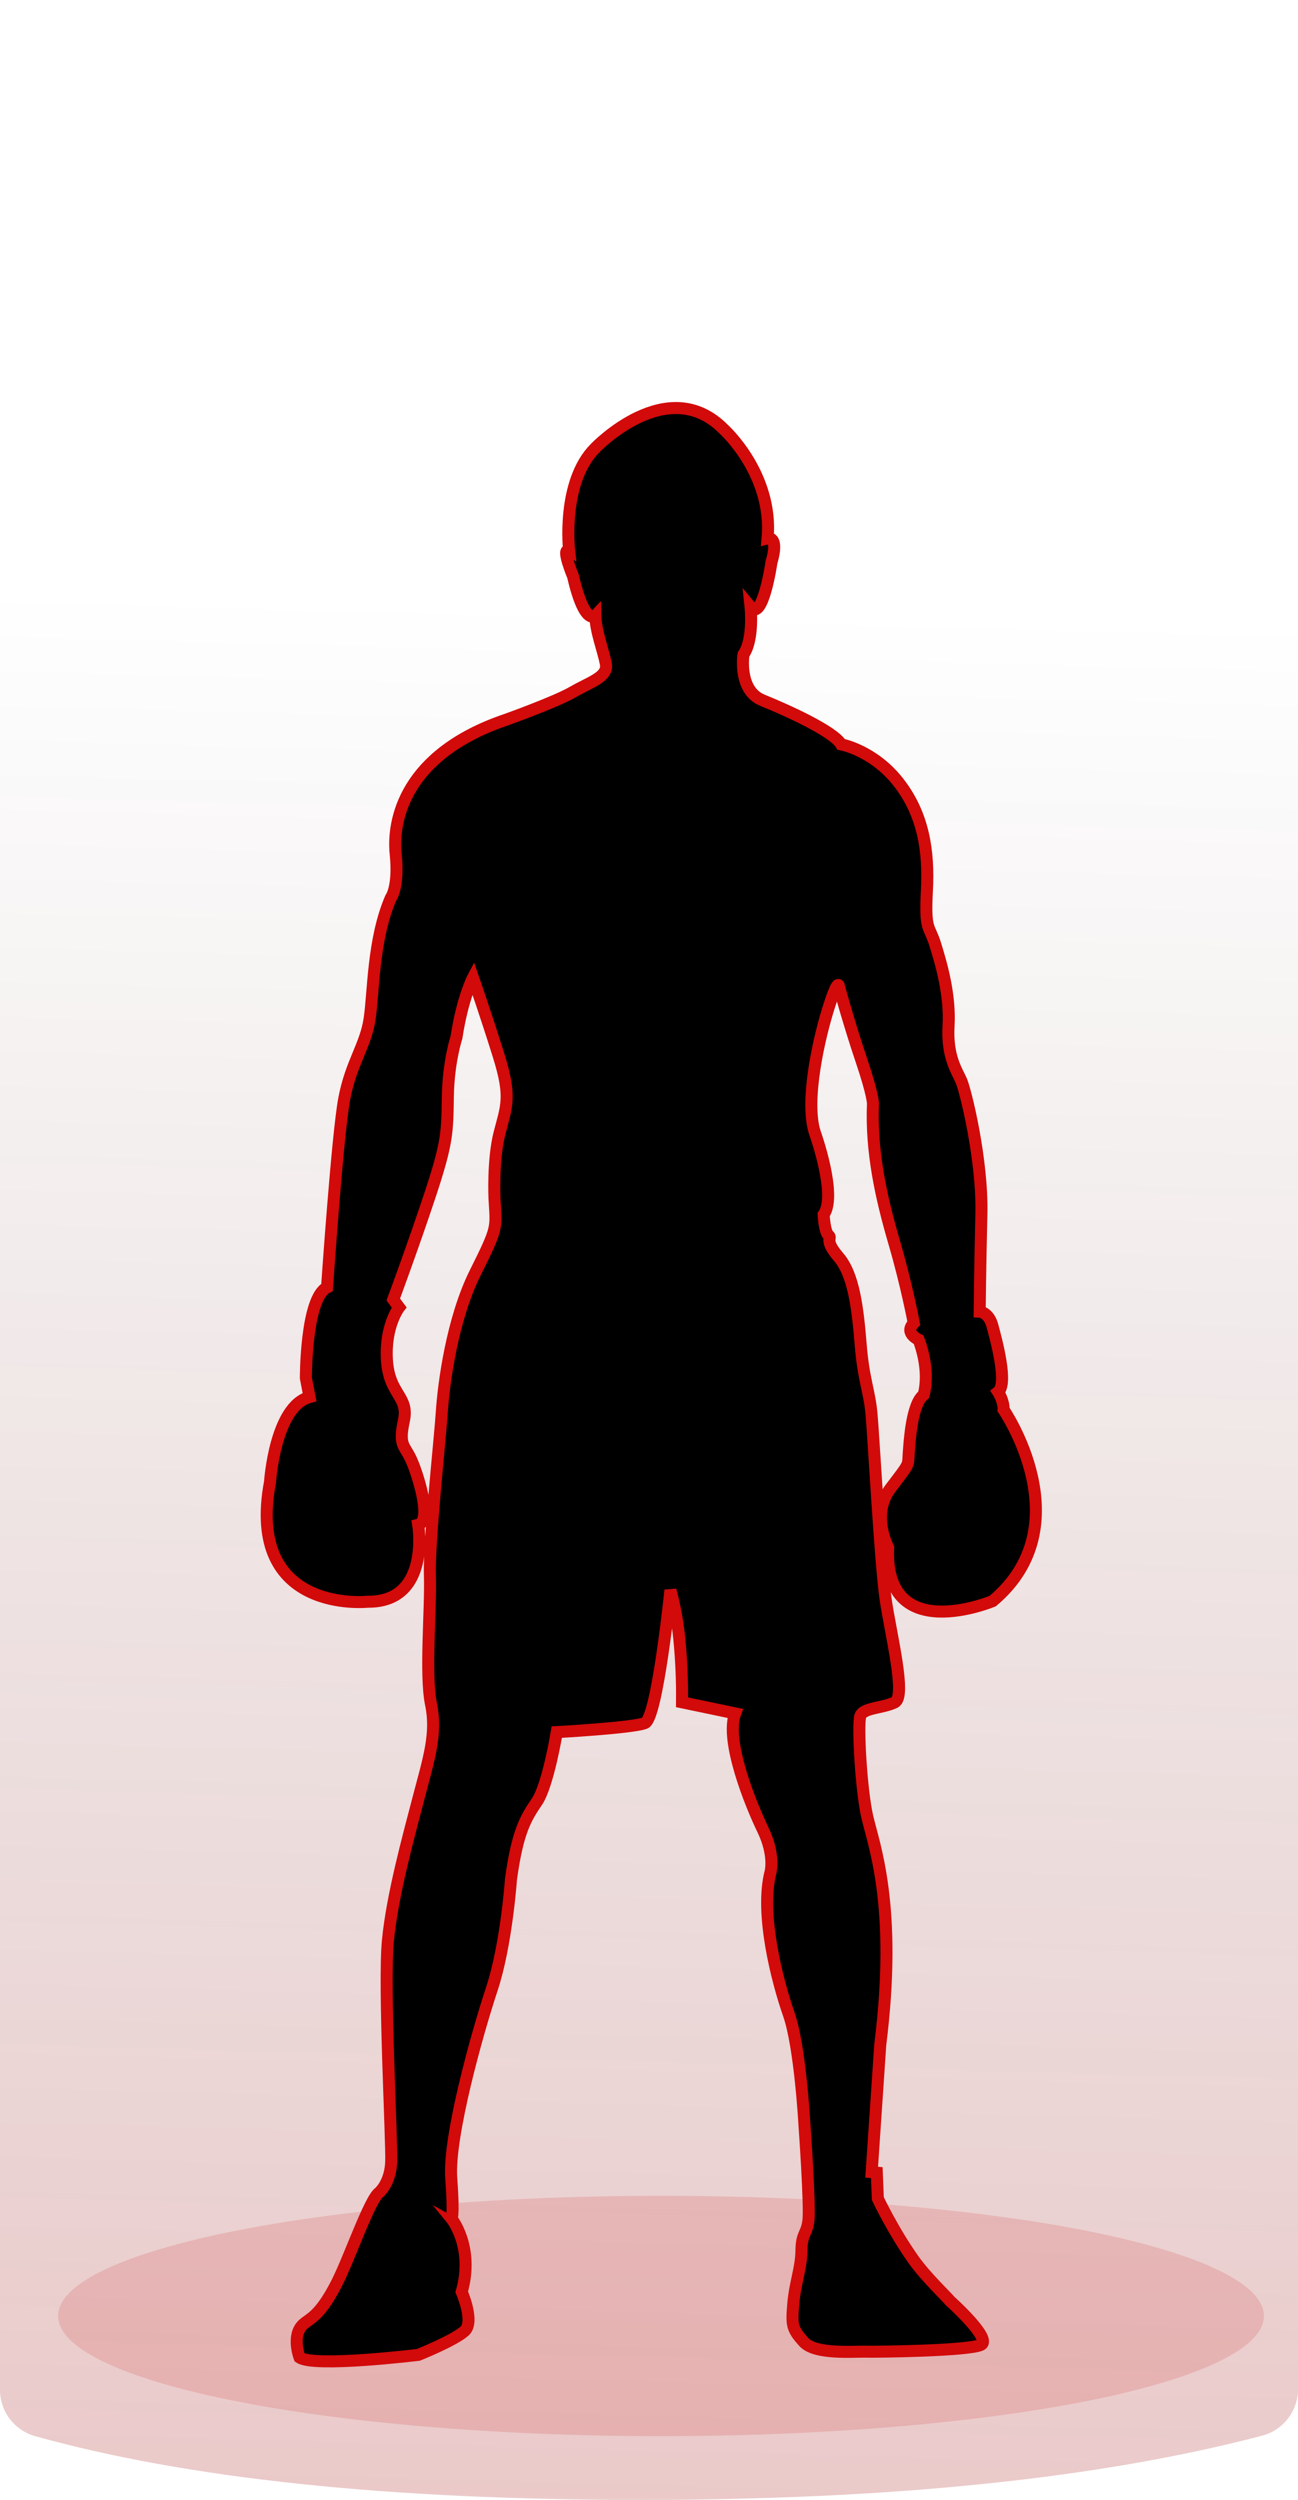 <?xml version="1.0" encoding="UTF-8"?>
<svg width="54px" height="104px" viewBox="0 0 54 104" version="1.1" xmlns="http://www.w3.org/2000/svg" xmlns:xlink="http://www.w3.org/1999/xlink">
    <!-- Generator: Sketch 56.2 (81672) - https://sketch.com -->
    <title>maleRed</title>
    <desc>Created with Sketch.</desc>
    <defs>
        <filter x="-17.9%" y="-90.0%" width="135.9%" height="280.0%" filterUnits="objectBoundingBox" id="filter-1">
            <feGaussianBlur stdDeviation="3" in="SourceGraphic"></feGaussianBlur>
        </filter>
        <linearGradient x1="51.564%" y1="135.37%" x2="53.191%" y2="23.406%" id="linearGradient-2">
            <stop stop-color="#D20A0A" stop-opacity="0.309" offset="0%"></stop>
            <stop stop-color="#320000" stop-opacity="0" offset="100%"></stop>
        </linearGradient>
        <path d="M17.399,63.434 C17.399,63.434 17.929,66.66 15.299,66.634 C15.299,66.634 10.198,67.178 11.234,61.649 C11.234,61.649 11.439,58.506 12.877,58.121 L12.725,57.333 C12.725,57.333 12.714,54.003 13.606,53.556 C13.606,53.556 14.04,47.198 14.322,45.707 C14.603,44.217 15.204,43.511 15.374,42.406 C15.543,41.3 15.506,39.097 16.257,37.358 C16.257,37.358 16.604,36.92 16.462,35.533 C16.32,34.146 16.816,31.381 21.054,29.942 C21.054,29.942 23.102,29.211 23.828,28.791 C24.553,28.37 25.309,28.166 25.205,27.616 C25.1,27.067 24.779,26.258 24.767,25.611 C24.767,25.611 24.325,26.074 23.839,23.974 C23.839,23.974 23.322,22.737 23.678,22.922 C23.678,22.922 23.344,20.053 24.764,18.638 C24.764,18.638 27.764,15.495 30.103,17.85 C30.103,17.85 32.172,19.707 31.935,22.395 C31.935,22.395 32.427,22.267 32.094,23.399 C32.094,23.399 31.735,25.873 31.227,25.259 C31.227,25.259 31.368,26.599 30.932,27.229 C30.932,27.229 30.697,28.719 31.724,29.134 C32.75,29.549 34.679,30.423 34.997,30.968 C34.997,30.968 36.328,31.208 37.369,32.532 C38.41,33.856 38.651,35.385 38.561,37.064 C38.472,38.743 38.658,38.481 38.908,39.287 C39.159,40.094 39.537,41.385 39.462,42.68 C39.388,43.975 39.825,44.567 39.997,44.971 C40.169,45.375 40.883,48.239 40.828,50.516 C40.773,52.794 40.757,54.568 40.757,54.568 C40.757,54.568 41.136,54.585 41.288,55.157 C41.441,55.729 41.946,57.565 41.525,57.906 C41.525,57.906 41.769,58.284 41.752,58.644 C41.752,58.644 45.057,63.451 41.299,66.608 C41.299,66.608 36.76,68.509 36.949,64.384 C36.949,64.384 36.215,63.007 37.048,61.914 C37.882,60.821 37.766,60.99 37.805,60.462 C37.843,59.935 37.934,58.4 38.422,58.033 C38.422,58.033 38.736,57.116 38.217,55.735 C38.217,55.735 37.596,55.459 38.015,55.044 C38.015,55.044 37.728,53.491 37.199,51.679 C36.67,49.868 36.233,47.934 36.317,45.92 C36.317,45.92 36.335,45.586 35.835,44.107 C35.335,42.629 34.905,41.056 34.905,41.056 C34.905,41.056 34.897,40.601 34.493,41.854 C34.089,43.107 33.472,45.778 33.898,47.112 C33.898,47.112 34.844,49.732 34.265,50.533 C34.265,50.533 34.302,51.251 34.47,51.392 C34.638,51.532 34.26,51.562 34.889,52.295 C35.517,53.028 35.683,54.413 35.805,55.921 C35.926,57.429 36.168,57.833 36.258,58.833 C36.348,59.832 36.626,65.032 36.842,66.515 C37.057,67.998 37.718,70.573 37.225,70.821 C36.733,71.069 35.903,71.036 35.79,71.397 C35.678,71.759 35.819,74.417 36.077,75.563 C36.334,76.71 37.349,79.255 36.621,85.063 L36.263,90.365 L36.477,90.386 L36.52,91.464 C36.52,91.464 37.127,92.762 38,94.001 C38.505,94.716 39.422,95.586 39.527,95.725 C39.527,95.725 41.286,97.299 40.815,97.547 C40.343,97.796 36.52,97.847 36.021,97.833 C35.522,97.819 33.915,97.966 33.432,97.424 C32.95,96.881 32.926,96.737 33.002,95.846 C33.078,94.956 33.331,94.378 33.342,93.635 C33.353,92.893 33.544,92.985 33.629,92.408 C33.713,91.832 33.465,88.363 33.465,88.363 C33.465,88.363 33.291,85.155 32.817,83.797 C32.343,82.44 31.607,79.624 32.054,77.888 C32.054,77.888 32.255,77.19 31.739,76.12 C31.223,75.051 30.155,72.41 30.585,71.28 L28.374,70.818 C28.384,69.923 28.345,69.027 28.257,68.136 C28.188,67.467 28.066,66.803 27.892,66.153 C27.892,66.153 27.346,71.483 26.829,71.684 C26.312,71.885 23.164,72.059 23.164,72.059 C23.164,72.059 22.8,74.27 22.338,74.95 C21.877,75.629 21.531,76.186 21.258,78.179 C21.258,78.179 21.069,80.914 20.461,82.746 C19.853,84.578 18.648,88.885 18.773,90.608 C18.898,92.331 18.776,92.286 18.776,92.286 C18.776,92.286 19.744,93.467 19.209,95.345 C19.209,95.345 19.751,96.582 19.332,96.972 C18.913,97.362 17.407,97.965 17.407,97.965 C17.407,97.965 13.082,98.495 12.462,98.075 C12.462,98.075 12.117,97.171 12.603,96.707 C12.881,96.443 13.287,96.392 14,95.001 C14.539,93.95 15.374,91.497 15.776,91.211 C15.776,91.211 16.243,90.819 16.275,89.932 C16.307,89.045 15.957,82.605 16.138,80.733 C16.318,78.86 16.987,76.429 17.408,74.816 C17.829,73.202 18.19,72.142 17.932,70.9 C17.674,69.658 17.933,66.896 17.885,65.534 C17.838,64.172 18.308,59.871 18.382,58.719 C18.457,57.568 18.81,54.875 19.774,52.944 C20.738,51.012 20.642,51.107 20.572,49.862 C20.572,49.862 20.497,48.235 20.785,47.127 C21.073,46.019 21.28,45.633 20.753,43.941 C20.227,42.249 19.678,40.676 19.678,40.676 C19.678,40.676 19.243,41.5 18.99,43.159 C18.99,43.159 18.653,44.171 18.631,45.634 C18.61,47.096 18.616,47.527 17.897,49.696 C17.177,51.866 16.362,54.061 16.362,54.061 L16.605,54.39 C16.605,54.39 16.003,55.167 16.099,56.603 C16.195,58.038 17.025,58.073 16.802,59.107 C16.579,60.141 16.82,60.113 17.09,60.687 C17.361,61.261 18.012,63.279 17.399,63.434 Z" id="path-3"></path>
    </defs>
    <g id="maleRed" stroke="none" stroke-width="1" fill="none" fill-rule="evenodd">
        <ellipse id="Oval-Copy" fill-opacity="0.776" fill="#D20A0A" opacity="0.419" filter="url(#filter-1)" cx="27.5" cy="96.348" rx="25.083" ry="5"></ellipse>
        <path d="M2,2.84217094e-14 L52,2.84217094e-14 C53.105,2.42945841e-14 54,0.895 54,2 L54,99.393 C54,100.302 53.387,101.097 52.508,101.328 C45.719,103.109 37.089,104 26.617,104 C16.186,104 7.801,103.116 1.463,101.348 C0.598,101.107 4.98479176e-14,100.319 4.97379915e-14,99.422 L4.97379915e-14,2 C4.96027208e-14,0.895 0.895,2.86246156e-14 2,2.84217094e-14 Z" id="Rectangle" fill="url(#linearGradient-2)"></path>
        <mask id="mask-4" fill="white">
            <use xlink:href="#path-3"></use>
        </mask>
        <use id="Mask" stroke="#D20A0A" stroke-width="0.5" fill="#000000" fill-rule="nonzero" xlink:href="#path-3"></use>
    </g>
</svg>